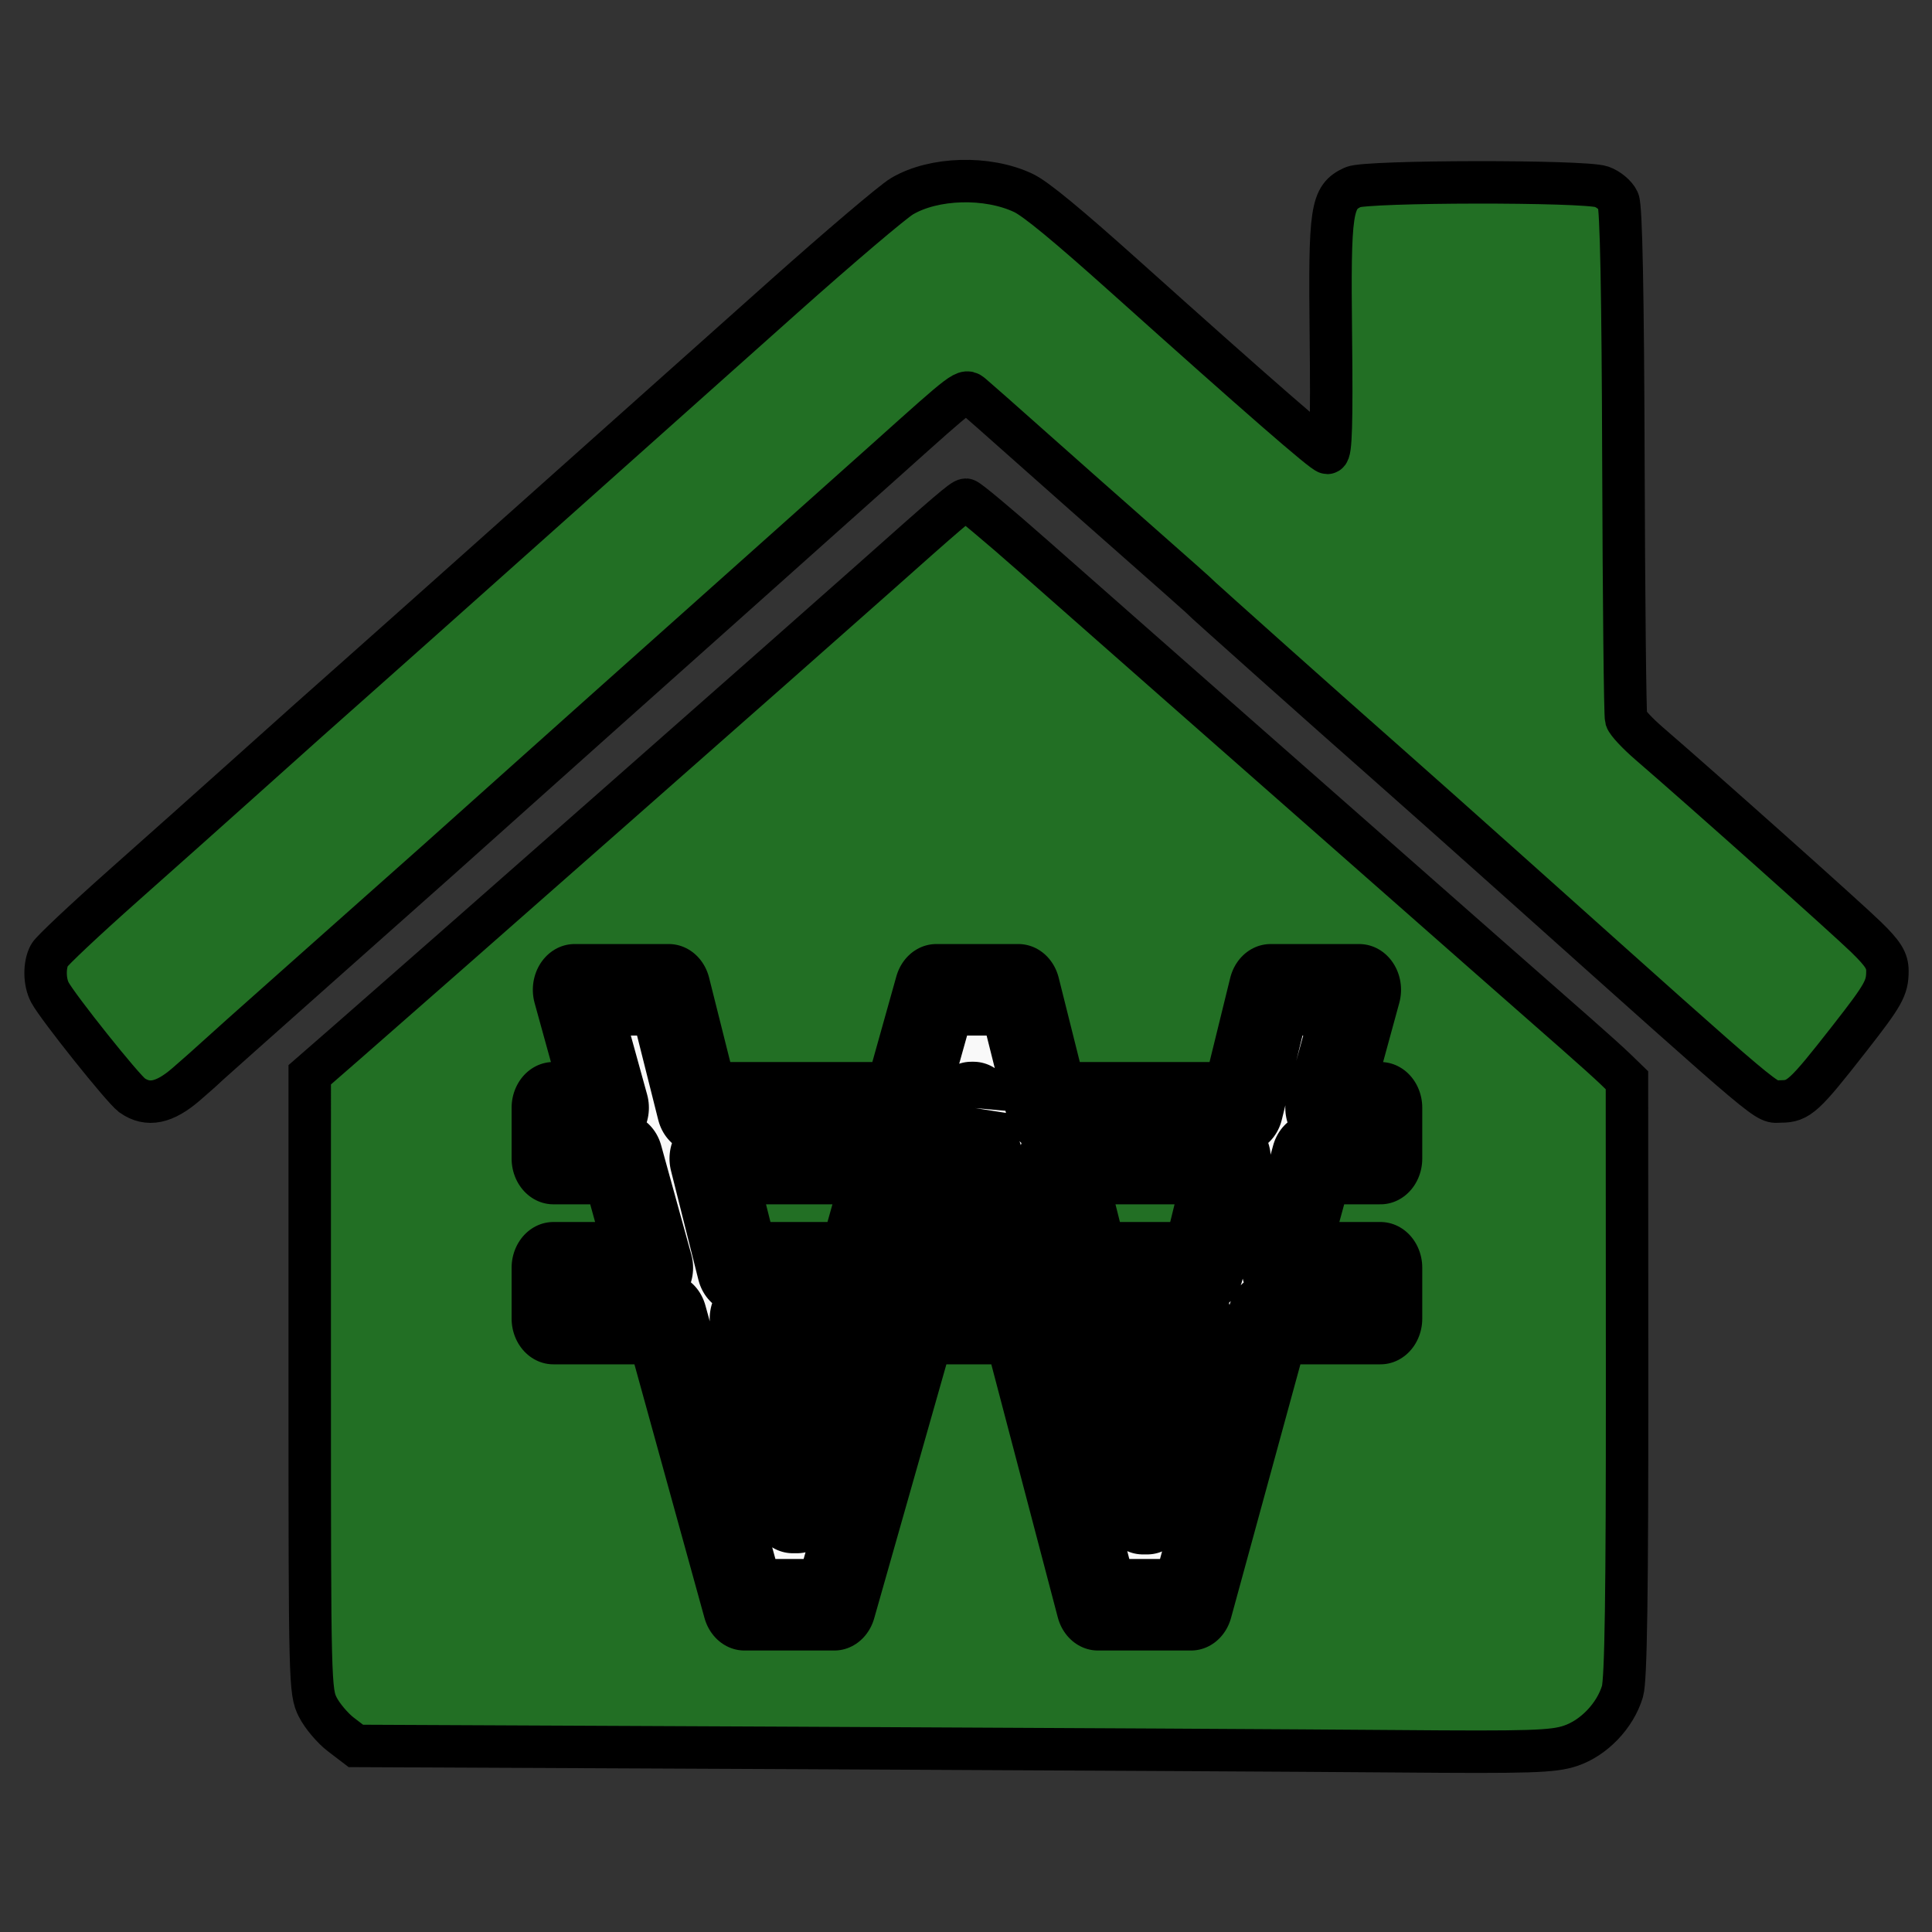 <?xml version="1.0" encoding="UTF-8" standalone="no"?>
<!-- Created with Inkscape (http://www.inkscape.org/) -->

<svg
   version="1.1"
   id="svg1"
   width="1000"
   height="1000"
   viewBox="0 0 1000 1000"
   sodipodi:docname="buying house icon.svg"
   inkscape:version="1.4 (86a8ad7, 2024-10-11)"
   inkscape:export-filename="buyinghouseicon.png"
   inkscape:export-xdpi="96"
   inkscape:export-ydpi="96"
   xmlns:inkscape="http://www.inkscape.org/namespaces/inkscape"
   xmlns:sodipodi="http://sodipodi.sourceforge.net/DTD/sodipodi-0.dtd"
   xmlns="http://www.w3.org/2000/svg"
   xmlns:svg="http://www.w3.org/2000/svg">
  <rect x="0" y="0" width="1000" height="1000" fill="#333333" stroke="none"/>
  <defs
     id="defs1" />
  <sodipodi:namedview
     id="namedview1"
     pagecolor="#ffffff"
     bordercolor="#000000"
     borderopacity="0.25"
     inkscape:showpageshadow="2"
     inkscape:pageopacity="0.0"
     inkscape:pagecheckerboard="0"
     inkscape:deskcolor="#d1d1d1"
     inkscape:zoom="0.33894855"
     inkscape:cx="511.8771"
     inkscape:cy="511.8771"
     inkscape:window-width="1920"
     inkscape:window-height="1051"
     inkscape:window-x="-9"
     inkscape:window-y="-9"
     inkscape:window-maximized="1"
     inkscape:current-layer="g1" />
  <g
     inkscape:groupmode="layer"
     inkscape:label="Image"
     id="g1"
     transform="matrix(6.577,0,0,6.577,-4.857,-4.915)"
     sodipodi:insensitive="true">
    <path
       style="fill:#226f24;fill-opacity:1;stroke:#000000;stroke-width:3.341;stroke-linecap:round;stroke-dasharray:none;stroke-opacity:1;paint-order:normal"
       d="m 63.648,138.308 -34.905,-0.16 -1.178,-0.899 c -0.648,-0.494 -1.465,-1.46 -1.815,-2.147 -0.619,-1.214 -0.637,-1.918 -0.637,-25.51 V 85.331 l 2.96,-2.58 c 5.417,-4.722 36.242,-31.87 41.327,-36.398 5.974,-5.319 7.094,-6.277 7.351,-6.281 0.153,-0.002 2.529,1.982 5.28,4.409 2.751,2.427 7.943,6.999 11.537,10.16 3.594,3.161 8.497,7.474 10.896,9.586 8.695,7.657 18.138,15.964 20.327,17.881 1.231,1.078 2.631,2.341 3.112,2.807 l 0.874,0.848 0.011,23.423 c 0.008,17.013 -0.091,23.766 -0.364,24.675 -0.573,1.913 -2.256,3.671 -4.101,4.283 -1.376,0.457 -3.14,0.512 -13.676,0.424 -6.653,-0.055 -27.803,-0.172 -47.001,-0.26 z M 11.134,86.951 c -0.703,-0.492 -5.837,-6.923 -6.467,-8.099 -0.439,-0.82 -0.456,-2.155 -0.038,-2.937 0.174,-0.325 2.802,-2.797 5.84,-5.494 3.038,-2.697 6.97,-6.202 8.737,-7.788 4.093,-3.675 7.776,-6.96 10.264,-9.157 1.076,-0.95 7.119,-6.335 13.428,-11.967 6.309,-5.632 15.077,-13.455 19.484,-17.384 4.407,-3.929 8.61,-7.498 9.34,-7.932 2.507,-1.487 6.73,-1.602 9.556,-0.261 0.974,0.462 3.426,2.484 8.164,6.733 10.27,9.209 15.454,13.723 15.759,13.723 0.28,0 0.349,-2.317 0.274,-9.168 -0.111,-10.033 0.028,-10.963 1.75,-11.748 1.052,-0.479 18.193,-0.504 19.558,-0.028 0.53,0.185 1.119,0.676 1.308,1.092 0.232,0.509 0.365,7.219 0.407,20.514 0.035,10.867 0.13,19.988 0.213,20.268 0.083,0.281 0.902,1.158 1.82,1.95 4.201,3.622 15.552,13.748 17.064,15.224 1.339,1.306 1.68,1.848 1.68,2.669 0,1.343 -0.297,1.871 -2.983,5.308 -3.563,4.559 -3.999,4.96 -5.391,4.96 -1.317,0 0.12,1.21 -20.746,-17.453 -3.96,-3.542 -8.577,-7.652 -10.261,-9.133 -4.157,-3.658 -14.501,-12.883 -14.699,-13.109 -0.088,-0.1 -2.176,-1.956 -4.64,-4.124 -2.464,-2.168 -6.352,-5.608 -8.64,-7.644 -2.288,-2.037 -4.39,-3.893 -4.672,-4.125 -0.572,-0.472 -0.463,-0.554 -6.692,5.029 -1.866,1.672 -7.914,7.072 -13.44,12 -5.527,4.928 -12.358,11.03 -15.182,13.56 -6.816,6.107 -6.163,5.525 -16.014,14.271 -4.752,4.219 -8.712,7.749 -8.8,7.844 -0.088,0.096 -0.864,0.784 -1.725,1.53 -1.704,1.476 -3.015,1.746 -4.254,0.878 z"
       id="path1" />
    <g
       id="g2"
       transform="matrix(0.871,0,0,1,9.91,26.921)"
       style="stroke:#000000;stroke-width:7.366;stroke-linecap:round;stroke-linejoin:round;stroke-miterlimit:3.5;stroke-dasharray:none;stroke-opacity:1;paint-order:stroke fill markers">
      <g
         id="g3"
         transform="matrix(0.947,0,0,0.904,4.107,-17.675)"
         style="stroke:#000000;stroke-width:7.965;stroke-linecap:round;stroke-linejoin:round;stroke-miterlimit:3.5;stroke-dasharray:none;stroke-opacity:1;paint-order:stroke fill markers">
        <path
           id="text2"
           style="font-style:normal;font-variant:normal;font-weight:normal;font-stretch:normal;font-size:107.076px;font-family:'Nirmala UI';-inkscape-font-specification:'Nirmala UI';text-align:start;writing-mode:lr-tb;direction:ltr;text-anchor:start;fill:#f9f9f9;fill-rule:evenodd;stroke:#000000;stroke-width:7.965;stroke-linecap:round;stroke-linejoin:round;stroke-miterlimit:3.5;stroke-dasharray:none;stroke-opacity:1;paint-order:stroke fill markers"
           d="m 39.364,76.765 3.109,10.269 h -5.134 v 4.425 h 6.473 l 2.877,9.505 h -9.35 v 4.425 h 10.692 l 7.541,24.914 h 8.576 l 7.761,-24.914 h 10.214 l 7.173,24.914 h 8.888 l 7.469,-24.914 h 10.607 v -4.425 h -9.28 l 2.851,-9.505 h 6.429 V 87.035 h -5.103 l 3.078,-10.269 h -8.47 L 102.999,87.035 H 84.533 L 81.713,76.765 H 73.873 L 70.717,87.035 H 51.186 L 48.359,76.765 Z M 77.219,87.012 h 0.209 c 5.81e-4,0.008 0.002,0.015 0.003,0.022 H 77.216 c 5.96e-4,-0.007 0.002,-0.016 0.003,-0.022 z m -24.815,4.447 h 16.954 l -2.923,9.505 H 55.02 Z m 23.84,0 h 1.889 c 0.044,0.173 0.084,0.353 0.132,0.521 l 2.585,8.984 h -7.562 l 2.833,-9.09 c 0.046,-0.145 0.081,-0.274 0.124,-0.416 z m 9.505,0 h 16.058 l -2.562,9.505 H 88.36 Z M 56.241,105.389 h 8.834 l -3.542,11.53 c -0.523,1.743 -0.835,3.381 -0.939,4.915 h -0.418 c -0.139,-1.987 -0.384,-3.591 -0.733,-4.811 z m 33.334,0 h 8.478 l -3.163,11.739 c -0.523,1.847 -0.818,3.45 -0.888,4.809 h -0.421 c -0.174,-1.917 -0.433,-3.519 -0.782,-4.809 z" />
      </g>
    </g>
  </g>
</svg>
